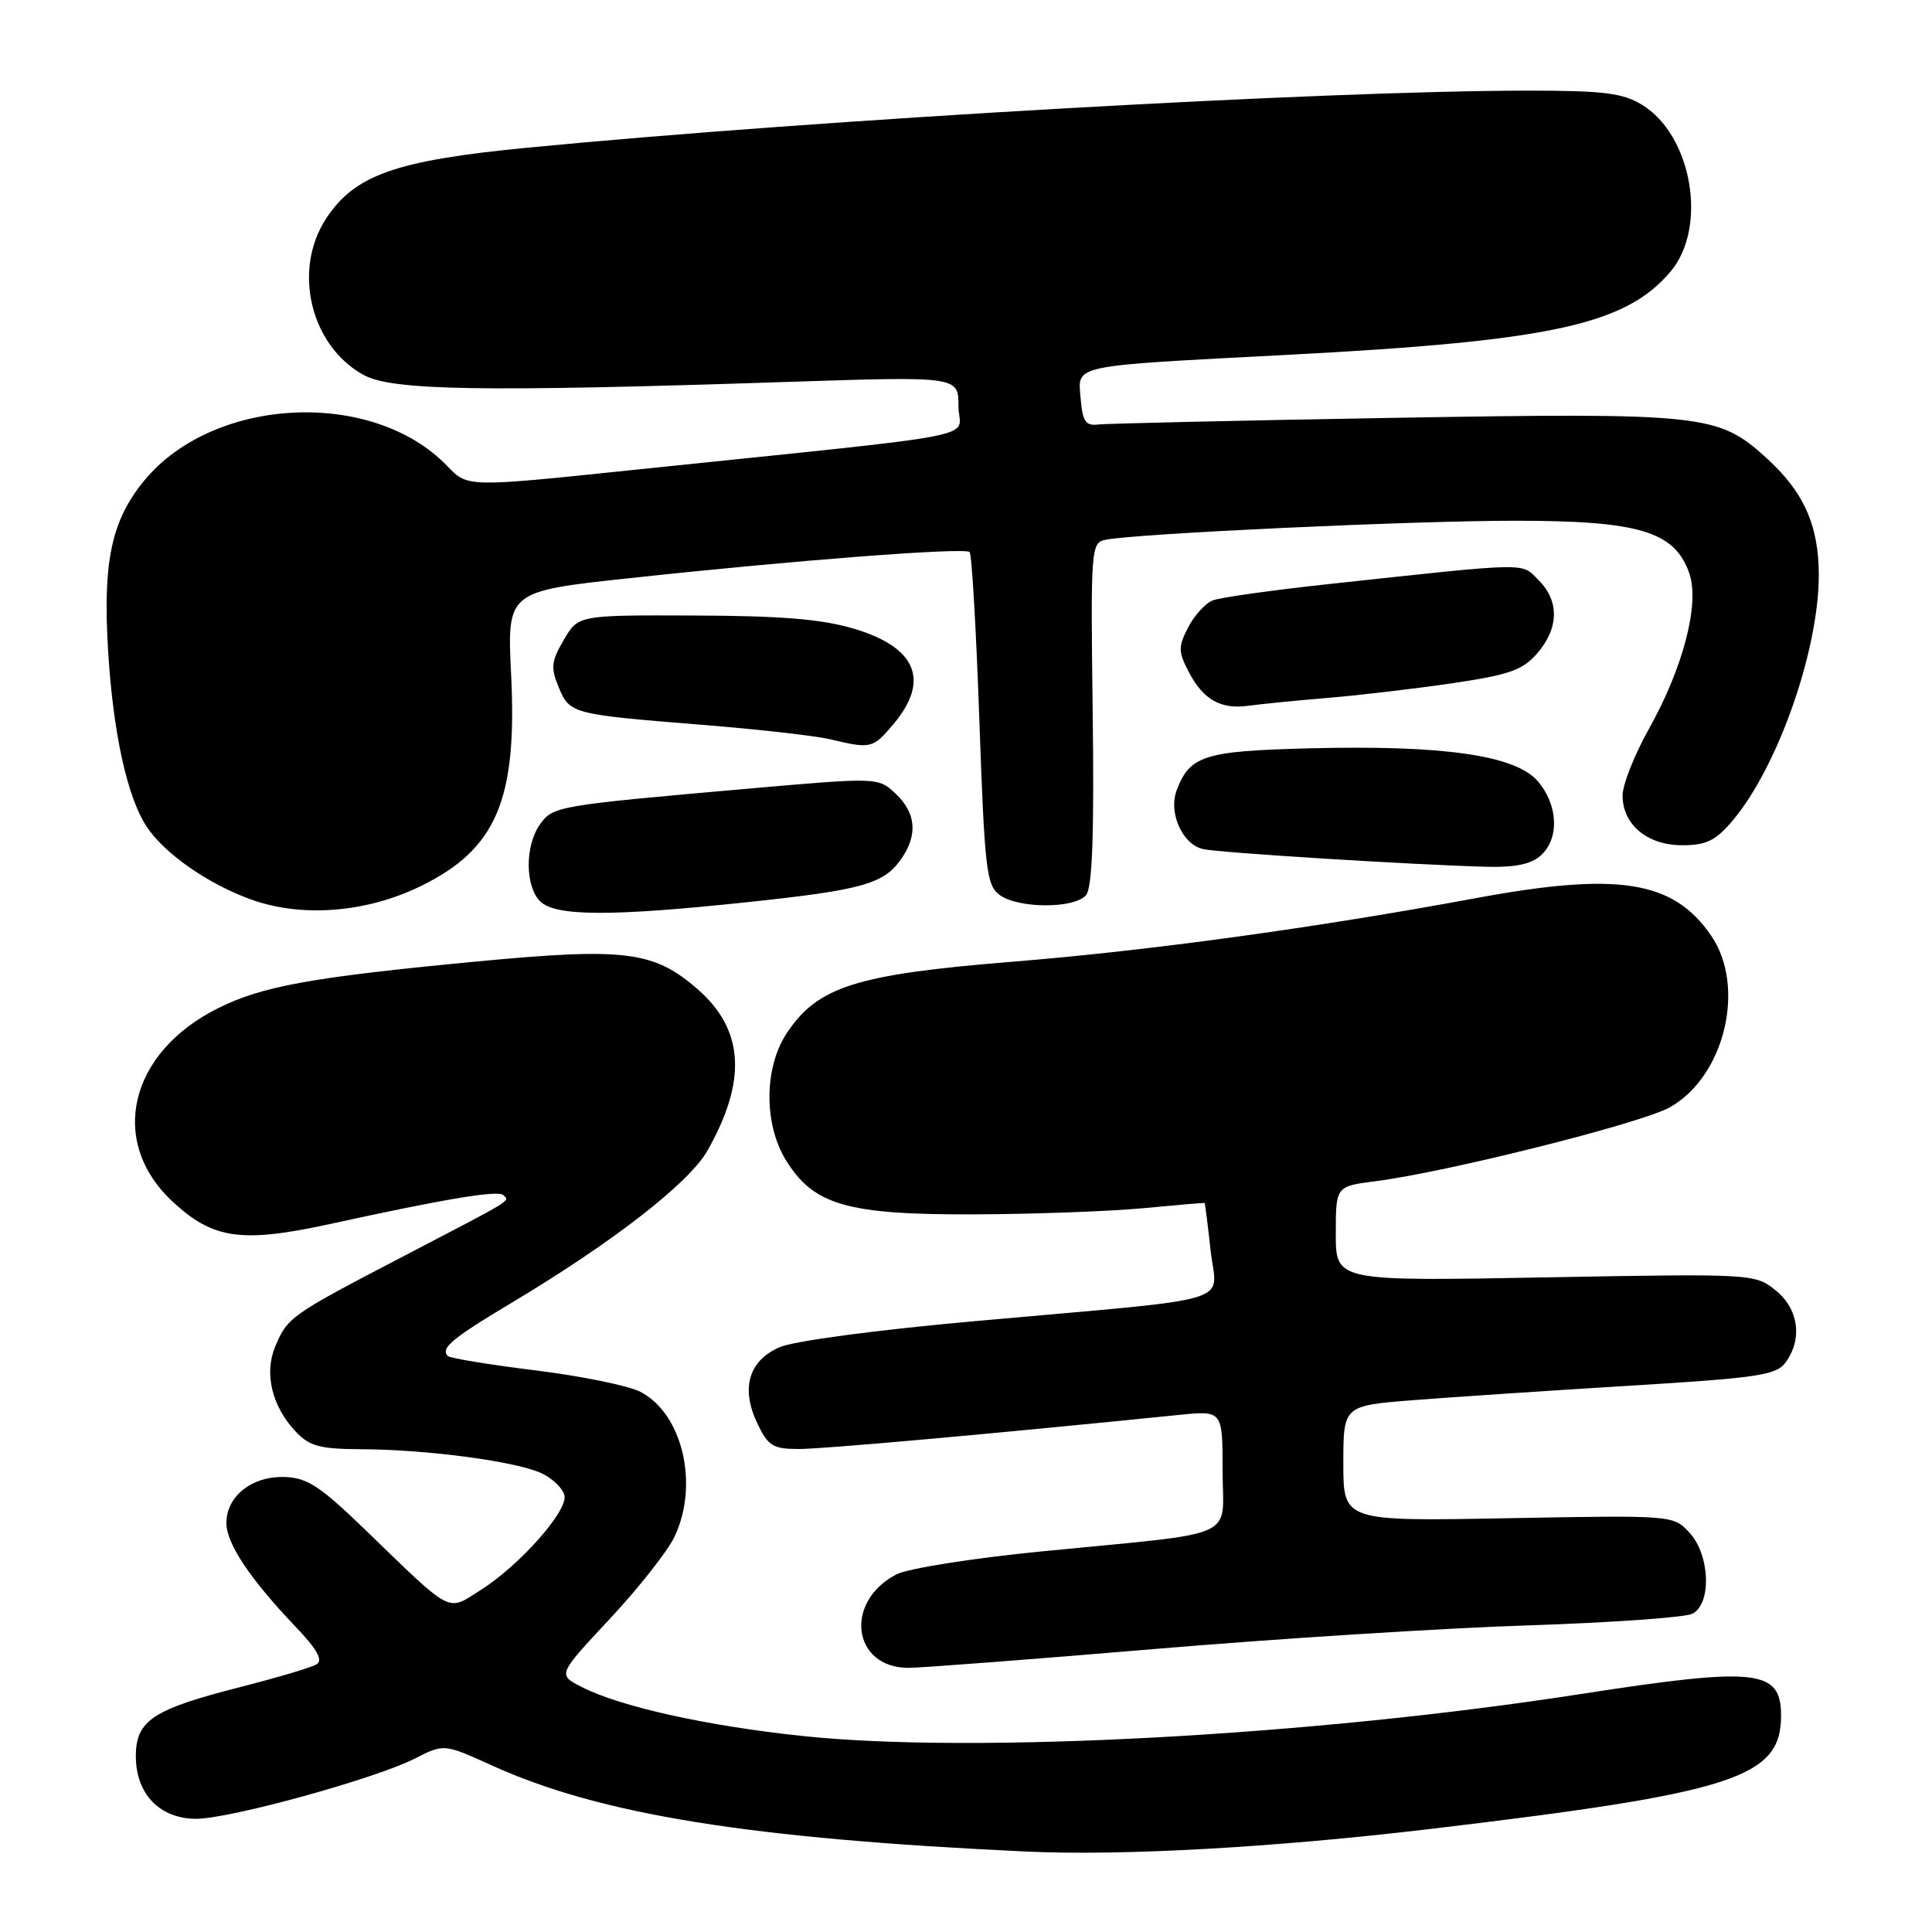 <?xml version="1.0" encoding="UTF-8" standalone="no"?>
<!DOCTYPE svg PUBLIC "-//W3C//DTD SVG 1.1//EN" "http://www.w3.org/Graphics/SVG/1.1/DTD/svg11.dtd" >
<svg xmlns="http://www.w3.org/2000/svg" xmlns:xlink="http://www.w3.org/1999/xlink" version="1.1" viewBox="0 0 256 256">
 <g >
 <path fill="currentColor"
d=" M 189.50 242.35 C 229.79 237.56 236.00 235.56 236.00 227.34 C 236.00 221.19 232.83 220.85 209.44 224.47 C 173.92 229.99 129.27 232.41 106.55 230.05 C 93.82 228.73 82.10 226.14 77.01 223.50 C 73.90 221.90 73.90 221.90 80.82 214.49 C 84.62 210.42 88.47 205.53 89.37 203.64 C 92.66 196.71 90.45 187.32 84.85 184.42 C 83.27 183.61 77.01 182.33 70.93 181.58 C 64.86 180.83 59.64 179.97 59.34 179.68 C 58.33 178.66 59.90 177.34 67.70 172.68 C 81.14 164.65 91.27 156.79 93.72 152.50 C 98.99 143.22 98.61 136.50 92.50 131.13 C 86.65 126.00 82.88 125.53 63.00 127.42 C 41.26 129.49 34.75 130.67 28.88 133.60 C 17.10 139.47 14.32 151.24 22.83 159.18 C 28.23 164.22 32.00 164.75 43.86 162.16 C 59.07 158.83 66.01 157.68 66.70 158.36 C 67.53 159.20 68.33 158.71 53.50 166.44 C 38.48 174.26 38.10 174.53 36.47 178.42 C 34.98 181.96 36.02 186.32 39.15 189.66 C 41.02 191.65 42.35 192.00 47.92 192.03 C 56.69 192.07 68.52 193.66 71.81 195.24 C 73.28 195.94 74.62 197.27 74.80 198.19 C 75.20 200.27 68.80 207.47 63.66 210.71 C 59.17 213.55 60.12 214.04 48.38 202.69 C 42.39 196.90 40.69 195.79 37.68 195.71 C 33.37 195.59 30.00 198.26 30.00 201.81 C 30.00 204.54 33.13 209.22 39.24 215.63 C 42.01 218.53 42.82 219.99 41.97 220.52 C 41.30 220.94 36.74 222.29 31.85 223.54 C 20.23 226.50 18.00 227.97 18.00 232.71 C 18.00 237.71 21.17 241.00 26.00 241.00 C 30.47 241.00 49.73 235.69 54.99 233.01 C 58.83 231.05 58.83 231.05 65.22 233.95 C 79.56 240.45 99.32 243.63 136.00 245.34 C 148.71 245.93 168.80 244.81 189.50 242.35 Z  M 153.00 218.50 C 169.22 217.13 191.50 215.72 202.50 215.37 C 213.50 215.01 223.29 214.32 224.25 213.83 C 226.83 212.51 226.59 206.01 223.85 203.07 C 221.71 200.77 221.63 200.77 199.85 201.17 C 178.00 201.58 178.00 201.58 178.00 193.92 C 178.00 186.26 178.00 186.26 187.25 185.53 C 192.34 185.13 205.21 184.27 215.85 183.62 C 232.96 182.58 235.37 182.22 236.60 180.53 C 238.89 177.40 238.32 173.40 235.25 170.95 C 232.53 168.78 232.20 168.76 204.75 169.26 C 177.00 169.77 177.00 169.77 177.00 163.48 C 177.00 157.19 177.00 157.19 182.25 156.52 C 191.77 155.30 217.43 148.86 221.25 146.73 C 228.51 142.67 231.39 130.79 226.75 124.00 C 221.74 116.66 214.47 115.50 195.44 119.03 C 174.27 122.95 152.27 125.97 134.08 127.44 C 113.43 129.11 108.34 130.73 104.25 136.90 C 101.23 141.46 101.19 148.95 104.15 153.75 C 107.83 159.69 112.24 160.96 129.00 160.91 C 136.97 160.88 147.10 160.51 151.50 160.09 C 155.90 159.67 159.55 159.36 159.62 159.41 C 159.68 159.46 160.04 162.28 160.41 165.68 C 161.20 172.95 164.79 171.86 129.50 175.03 C 116.24 176.21 105.14 177.69 103.28 178.52 C 99.19 180.32 98.14 183.97 100.35 188.61 C 101.78 191.60 102.42 192.00 105.85 192.00 C 109.10 192.00 131.11 190.03 156.25 187.48 C 162.00 186.90 162.00 186.90 162.00 194.86 C 162.00 204.15 164.71 202.94 138.01 205.57 C 128.94 206.46 120.29 207.83 118.79 208.61 C 111.79 212.23 112.93 221.01 120.40 221.00 C 122.11 220.99 136.78 219.87 153.00 218.50 Z  M 55.76 117.41 C 65.75 112.53 68.54 106.02 67.73 89.49 C 67.18 78.36 67.18 78.36 83.34 76.62 C 105.28 74.24 127.85 72.51 128.48 73.15 C 128.77 73.44 129.35 83.47 129.77 95.43 C 130.47 115.24 130.71 117.31 132.46 118.59 C 134.95 120.41 142.41 120.42 143.91 118.60 C 144.74 117.61 144.99 110.64 144.79 94.56 C 144.51 72.59 144.56 71.90 146.50 71.52 C 150.68 70.69 187.13 69.00 200.80 69.00 C 217.22 69.00 221.90 70.42 223.84 75.96 C 225.24 80.00 223.05 88.44 218.45 96.66 C 216.55 100.05 215.00 103.99 215.00 105.41 C 215.00 109.27 218.28 112.00 222.91 112.00 C 226.09 112.00 227.33 111.39 229.57 108.75 C 235.56 101.66 241.00 86.18 241.00 76.19 C 241.00 69.59 238.99 65.12 233.95 60.58 C 227.64 54.88 225.65 54.67 184.50 55.37 C 164.15 55.72 146.60 56.12 145.50 56.25 C 143.86 56.46 143.44 55.83 143.19 52.81 C 142.82 48.27 141.56 48.54 170.75 47.01 C 205.52 45.19 215.43 43.03 221.37 35.97 C 226.30 30.11 224.21 17.93 217.58 13.89 C 215.02 12.32 212.48 12.01 202.50 12.01 C 175.62 12.01 108.38 15.84 70.00 19.56 C 52.49 21.25 47.06 23.15 43.25 28.90 C 38.72 35.74 41.12 45.83 48.21 49.70 C 51.97 51.75 63.84 51.95 104.25 50.61 C 127.00 49.86 127.00 49.86 127.00 53.81 C 127.00 58.29 132.53 57.21 83.23 62.34 C 61.95 64.56 61.95 64.56 59.29 61.78 C 49.43 51.49 28.34 52.49 19.12 63.67 C 14.76 68.96 13.60 74.43 14.33 86.31 C 14.99 97.11 16.85 105.59 19.41 109.50 C 21.77 113.10 27.58 117.15 33.33 119.21 C 40.05 121.61 48.57 120.93 55.76 117.41 Z  M 99.05 119.54 C 114.24 117.93 117.10 117.13 119.40 113.84 C 121.64 110.64 121.39 107.72 118.68 105.17 C 116.36 102.99 116.36 102.99 98.93 104.52 C 73.72 106.74 73.24 106.82 71.52 109.28 C 69.55 112.09 69.57 117.43 71.57 119.43 C 73.57 121.43 80.97 121.46 99.05 119.54 Z  M 204.17 113.35 C 206.66 111.09 206.47 106.66 203.75 103.50 C 200.79 100.07 191.21 98.70 173.40 99.16 C 159.53 99.52 157.67 100.11 155.92 104.71 C 154.79 107.69 156.67 111.90 159.42 112.51 C 161.55 112.99 187.16 114.59 196.92 114.85 C 200.73 114.96 202.89 114.51 204.17 113.35 Z  M 118.41 95.92 C 123.24 90.18 121.44 85.79 113.23 83.33 C 108.94 82.04 103.62 81.60 92.06 81.56 C 76.63 81.50 76.63 81.50 74.71 84.78 C 73.05 87.60 72.95 88.48 74.02 91.04 C 75.49 94.59 75.73 94.65 93.00 96.04 C 100.42 96.63 108.08 97.50 110.00 97.96 C 115.42 99.25 115.66 99.20 118.41 95.92 Z  M 176.00 92.47 C 180.12 92.13 187.53 91.25 192.46 90.53 C 200.04 89.41 201.78 88.79 203.71 86.55 C 206.58 83.22 206.63 79.63 203.87 76.87 C 201.51 74.51 203.07 74.48 176.00 77.40 C 168.57 78.20 161.70 79.17 160.71 79.55 C 159.73 79.93 158.26 81.54 157.44 83.12 C 156.12 85.68 156.12 86.33 157.47 88.95 C 159.43 92.73 161.74 94.04 165.50 93.51 C 167.15 93.28 171.88 92.81 176.00 92.47 Z "/>
</g>
</svg>
